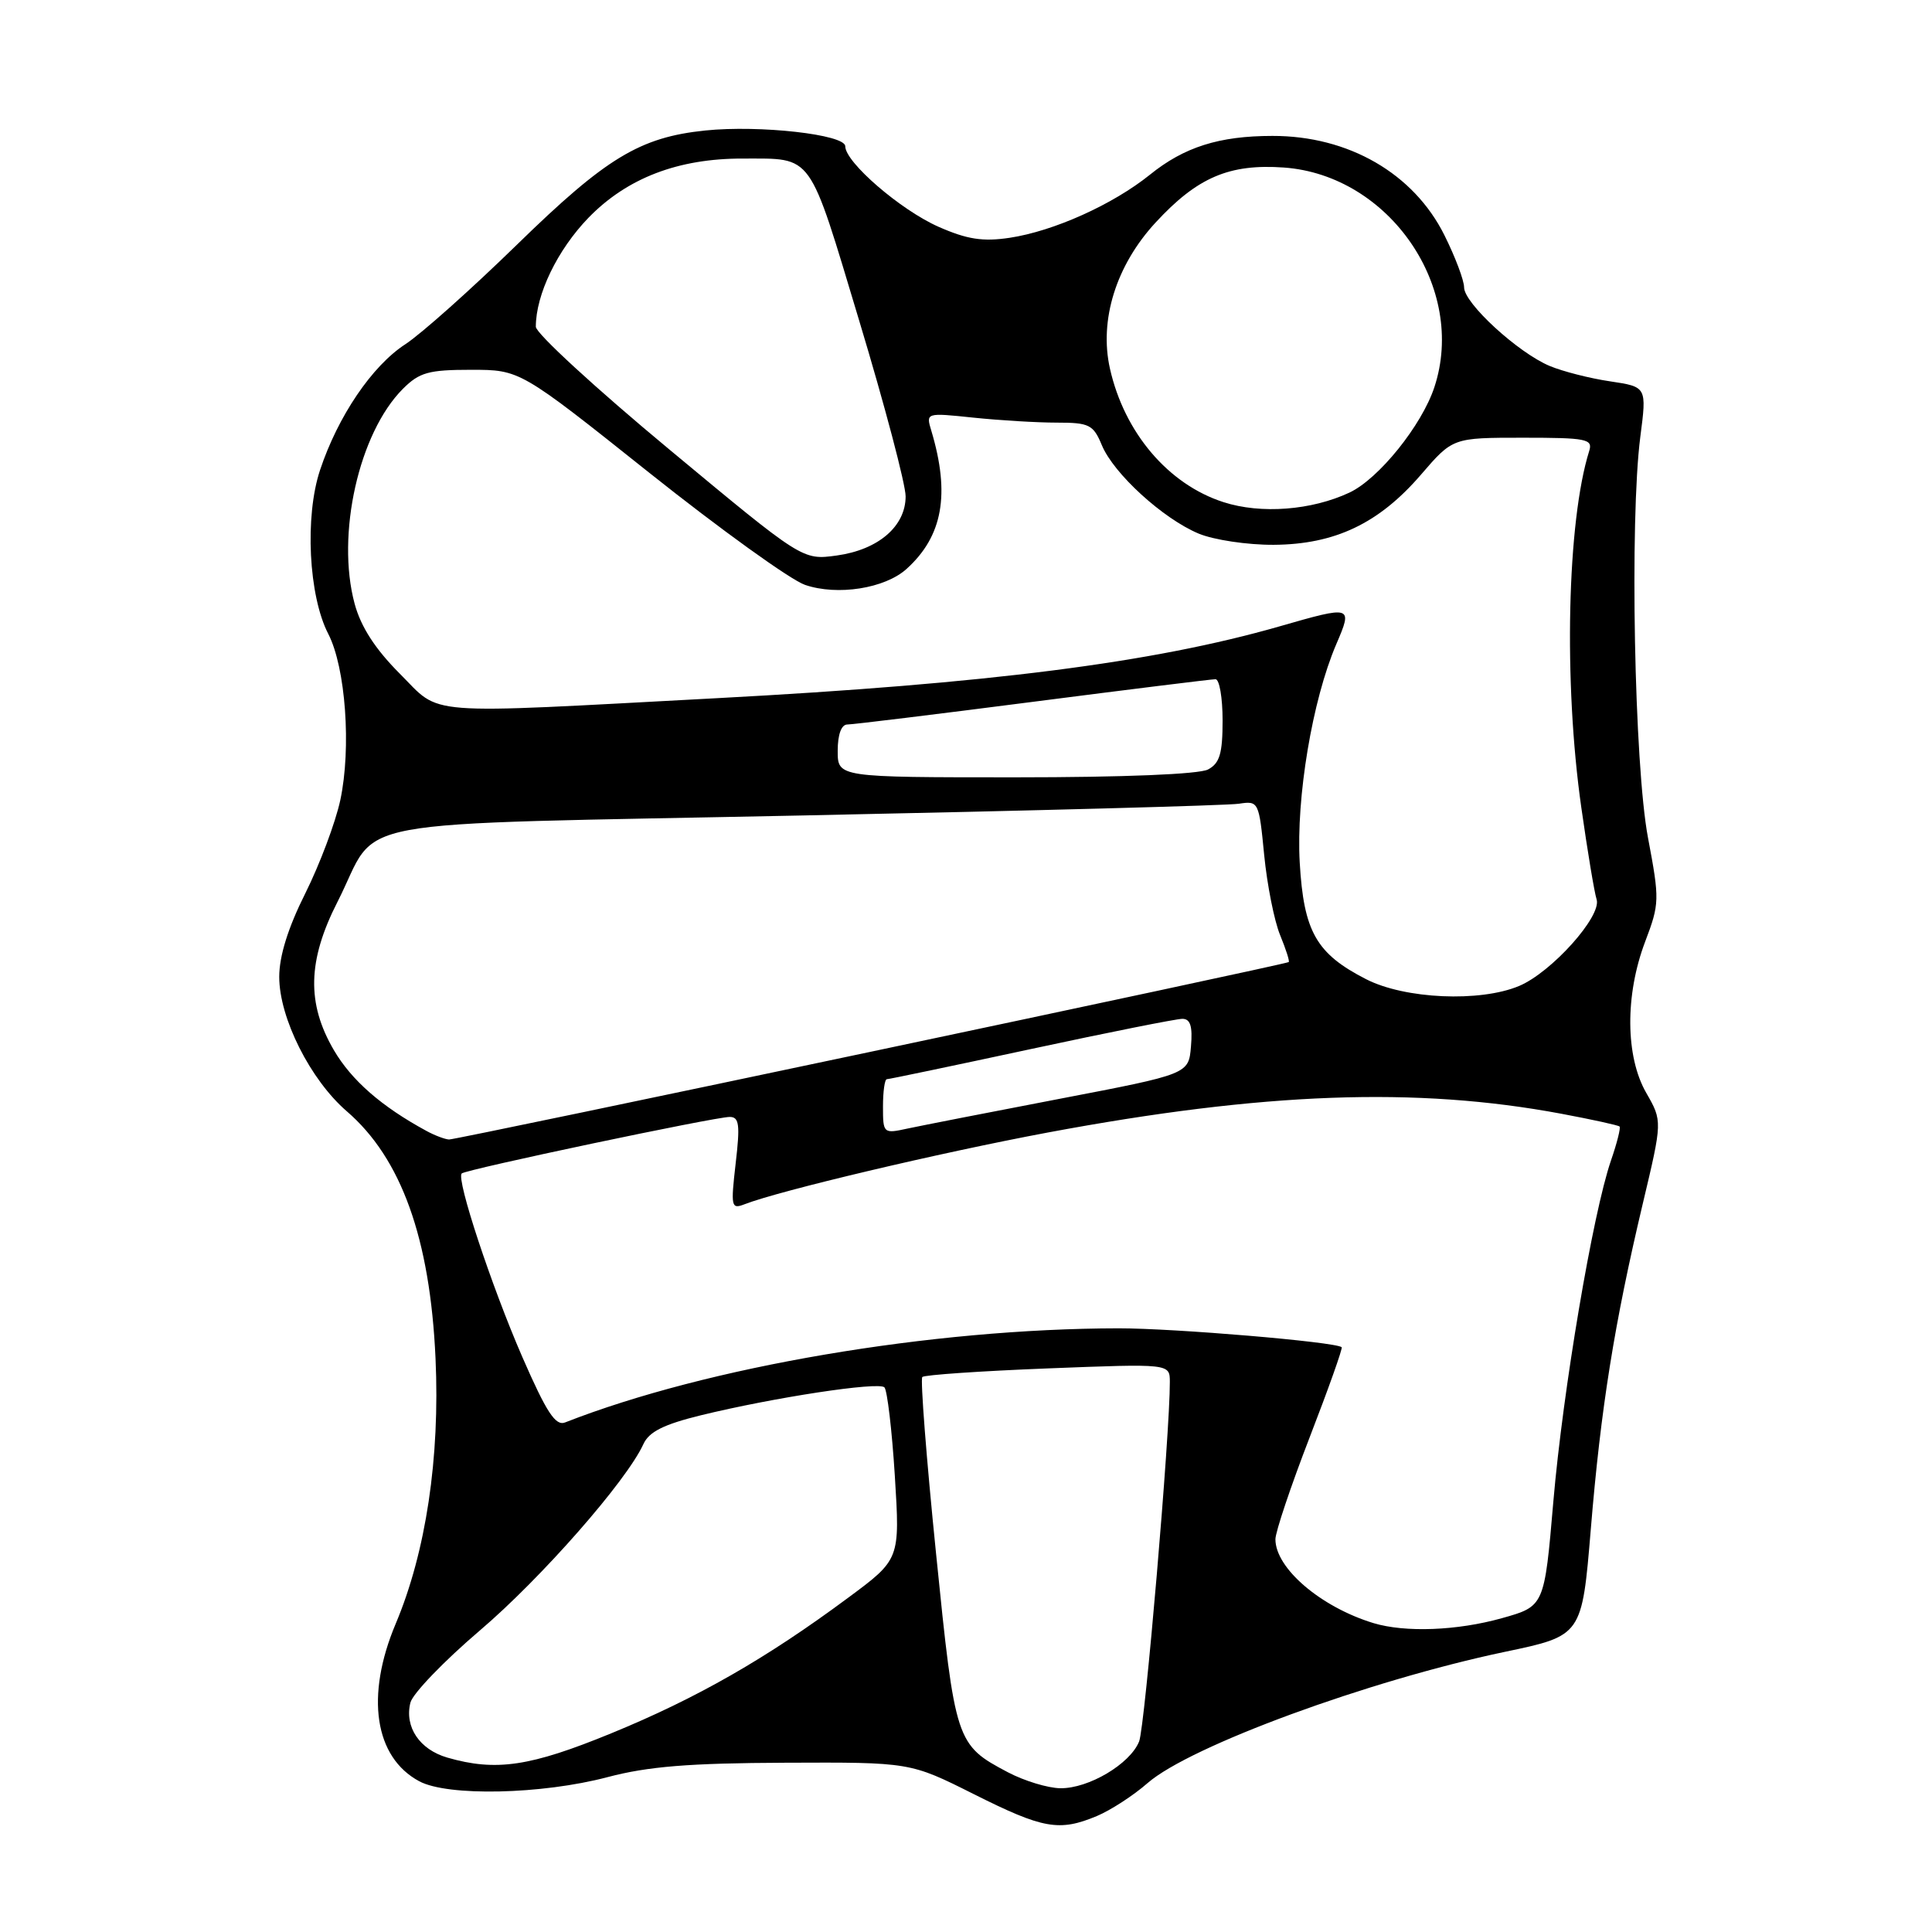 <?xml version="1.0" encoding="UTF-8" standalone="no"?>
<!DOCTYPE svg PUBLIC "-//W3C//DTD SVG 1.1//EN" "http://www.w3.org/Graphics/SVG/1.1/DTD/svg11.dtd" >
<svg xmlns="http://www.w3.org/2000/svg" xmlns:xlink="http://www.w3.org/1999/xlink" version="1.1" viewBox="0 0 256 256">
 <g >
 <path fill="currentColor"
d=" M 145.35 240.63 C 147.16 239.87 150.19 237.91 152.07 236.26 C 157.71 231.35 181.36 222.67 199.39 218.88 C 209.62 216.74 209.62 216.74 210.79 202.62 C 212.11 186.60 213.91 175.37 217.67 159.52 C 220.28 148.55 220.28 148.55 218.14 144.82 C 215.37 140.01 215.31 131.85 217.99 124.78 C 219.90 119.74 219.92 119.23 218.37 111.02 C 216.55 101.42 215.93 68.93 217.35 57.88 C 218.21 51.26 218.21 51.26 213.35 50.53 C 210.68 50.14 207.09 49.22 205.36 48.50 C 201.16 46.75 194.00 40.18 194.00 38.08 C 194.00 37.15 192.83 34.05 191.40 31.18 C 187.32 22.98 178.68 17.99 168.60 18.01 C 161.56 18.01 156.91 19.48 152.37 23.15 C 147.45 27.11 139.62 30.63 133.78 31.51 C 130.23 32.04 128.15 31.72 124.36 30.05 C 119.32 27.82 112.00 21.50 112.00 19.38 C 112.00 17.82 100.67 16.55 93.46 17.29 C 84.78 18.19 80.31 20.90 68.50 32.42 C 62.45 38.32 55.79 44.26 53.70 45.62 C 49.30 48.48 44.78 55.15 42.41 62.28 C 40.36 68.43 40.89 78.96 43.50 84.00 C 45.80 88.46 46.57 99.10 45.09 106.03 C 44.45 108.99 42.37 114.53 40.47 118.34 C 38.17 122.92 37.00 126.68 37.00 129.44 C 37.00 134.89 41.12 143.08 45.95 147.25 C 53.18 153.48 56.99 164.11 57.71 180.00 C 58.31 193.17 56.44 205.65 52.43 215.16 C 48.40 224.73 49.62 232.85 55.56 236.03 C 59.33 238.05 71.79 237.78 80.50 235.48 C 85.88 234.06 91.34 233.62 104.05 233.57 C 120.60 233.50 120.60 233.50 129.05 237.74 C 138.22 242.34 140.35 242.72 145.35 240.63 Z  M 133.56 234.84 C 126.67 231.20 126.56 230.86 124.03 205.83 C 122.75 193.25 121.94 182.73 122.21 182.46 C 122.48 182.18 129.97 181.67 138.85 181.32 C 155.00 180.69 155.00 180.69 155.01 183.09 C 155.04 189.85 151.71 228.81 150.94 230.75 C 149.75 233.73 144.25 237.00 140.50 236.95 C 138.85 236.93 135.73 235.98 133.56 234.84 Z  M 59.27 232.89 C 55.59 231.82 53.58 228.83 54.38 225.61 C 54.69 224.40 58.83 220.10 63.58 216.05 C 71.73 209.11 83.02 196.24 85.25 191.36 C 85.99 189.72 87.94 188.74 92.88 187.53 C 102.55 185.17 116.39 183.06 117.19 183.83 C 117.56 184.20 118.19 189.48 118.57 195.56 C 119.26 206.62 119.26 206.62 112.37 211.72 C 101.52 219.77 92.34 225.02 81.00 229.67 C 70.26 234.08 65.72 234.75 59.27 232.89 Z  M 181.99 215.07 C 175.01 212.94 169.00 207.81 169.00 203.96 C 169.00 202.99 171.04 196.92 173.53 190.47 C 176.03 184.01 177.94 178.63 177.78 178.51 C 176.90 177.80 155.61 176.00 148.21 176.01 C 123.44 176.04 93.73 181.09 74.88 188.48 C 73.61 188.98 72.42 187.16 69.21 179.81 C 65.11 170.38 60.43 156.23 61.18 155.49 C 61.71 154.96 94.71 148.00 96.69 148.00 C 97.95 148.00 98.08 149.02 97.48 154.15 C 96.82 159.89 96.89 160.25 98.63 159.58 C 103.30 157.76 124.55 152.74 138.81 150.07 C 167.44 144.72 187.68 143.98 206.90 147.58 C 210.96 148.34 214.43 149.10 214.60 149.27 C 214.77 149.44 214.26 151.47 213.46 153.78 C 211.05 160.80 207.10 184.17 205.83 198.92 C 204.64 212.84 204.64 212.84 199.00 214.42 C 193.07 216.08 186.20 216.34 181.99 215.07 Z  M 56.50 149.85 C 50.55 146.62 46.59 143.16 44.24 139.15 C 40.62 132.96 40.75 127.28 44.72 119.50 C 50.54 108.08 43.61 109.36 106.50 108.05 C 136.75 107.43 162.69 106.73 164.15 106.50 C 166.77 106.10 166.82 106.20 167.51 113.29 C 167.90 117.26 168.85 122.03 169.62 123.90 C 170.39 125.78 170.91 127.38 170.76 127.48 C 170.19 127.84 60.43 151.04 59.50 150.99 C 58.95 150.96 57.60 150.45 56.50 149.85 Z  M 117.00 146.62 C 117.00 144.63 117.23 143.00 117.51 143.00 C 117.79 143.00 126.39 141.20 136.62 139.00 C 146.85 136.80 155.87 135.00 156.67 135.00 C 157.73 135.00 158.04 135.99 157.81 138.66 C 157.50 142.32 157.50 142.32 140.50 145.58 C 131.15 147.37 122.04 149.16 120.25 149.54 C 117.05 150.24 117.00 150.19 117.00 146.62 Z  M 181.02 129.75 C 174.41 126.37 172.75 123.45 172.22 114.28 C 171.73 105.69 173.89 92.76 177.06 85.37 C 179.26 80.24 179.20 80.22 169.50 83.01 C 152.75 87.81 130.95 90.60 95.04 92.51 C 55.28 94.63 58.60 94.89 52.96 89.25 C 49.72 86.00 47.82 83.07 46.99 80.00 C 44.52 70.85 47.55 57.36 53.39 51.52 C 55.57 49.34 56.80 49.00 62.41 49.00 C 68.91 49.00 68.91 49.00 86.04 62.65 C 95.46 70.15 104.75 76.84 106.67 77.50 C 110.96 78.97 117.26 77.98 120.13 75.38 C 124.92 71.05 125.92 65.48 123.41 57.09 C 122.68 54.68 122.68 54.68 128.99 55.34 C 132.46 55.70 137.42 56.00 140.03 56.00 C 144.34 56.00 144.87 56.27 146.00 58.99 C 147.56 62.76 154.10 68.73 158.84 70.71 C 160.84 71.54 165.30 72.21 168.76 72.19 C 176.88 72.14 182.72 69.36 188.29 62.89 C 192.50 58.00 192.50 58.00 201.82 58.00 C 210.23 58.00 211.08 58.17 210.58 59.75 C 207.65 69.08 207.17 90.41 209.53 106.99 C 210.35 112.76 211.26 118.25 211.56 119.18 C 212.26 121.40 205.58 128.85 201.28 130.65 C 196.10 132.82 186.16 132.38 181.02 129.75 Z  M 111.00 99.50 C 111.00 97.33 111.48 96.00 112.28 96.00 C 112.98 96.00 124.03 94.65 136.83 93.00 C 149.64 91.35 160.54 90.00 161.06 90.00 C 161.58 90.00 162.00 92.46 162.00 95.46 C 162.00 99.84 161.62 101.14 160.07 101.96 C 158.89 102.59 148.90 103.00 134.57 103.00 C 111.00 103.00 111.00 103.00 111.00 99.50 Z  M 88.67 59.54 C 78.95 51.47 71.00 44.16 71.00 43.30 C 71.00 39.02 73.86 33.11 77.98 28.85 C 83.09 23.59 89.86 20.99 98.43 21.01 C 107.84 21.04 107.06 19.96 113.86 42.53 C 117.24 53.73 120.00 64.19 120.00 65.77 C 120.00 69.74 116.38 72.85 110.86 73.61 C 106.34 74.23 106.34 74.23 88.67 59.54 Z  M 162.13 66.54 C 154.81 64.19 148.98 57.34 147.07 48.83 C 145.63 42.40 147.89 35.16 153.11 29.50 C 158.64 23.50 162.88 21.68 170.14 22.20 C 184.14 23.22 194.39 38.20 190.06 51.31 C 188.39 56.37 182.69 63.45 178.81 65.27 C 173.80 67.62 167.10 68.14 162.13 66.54 Z "/>
</g>
</svg>